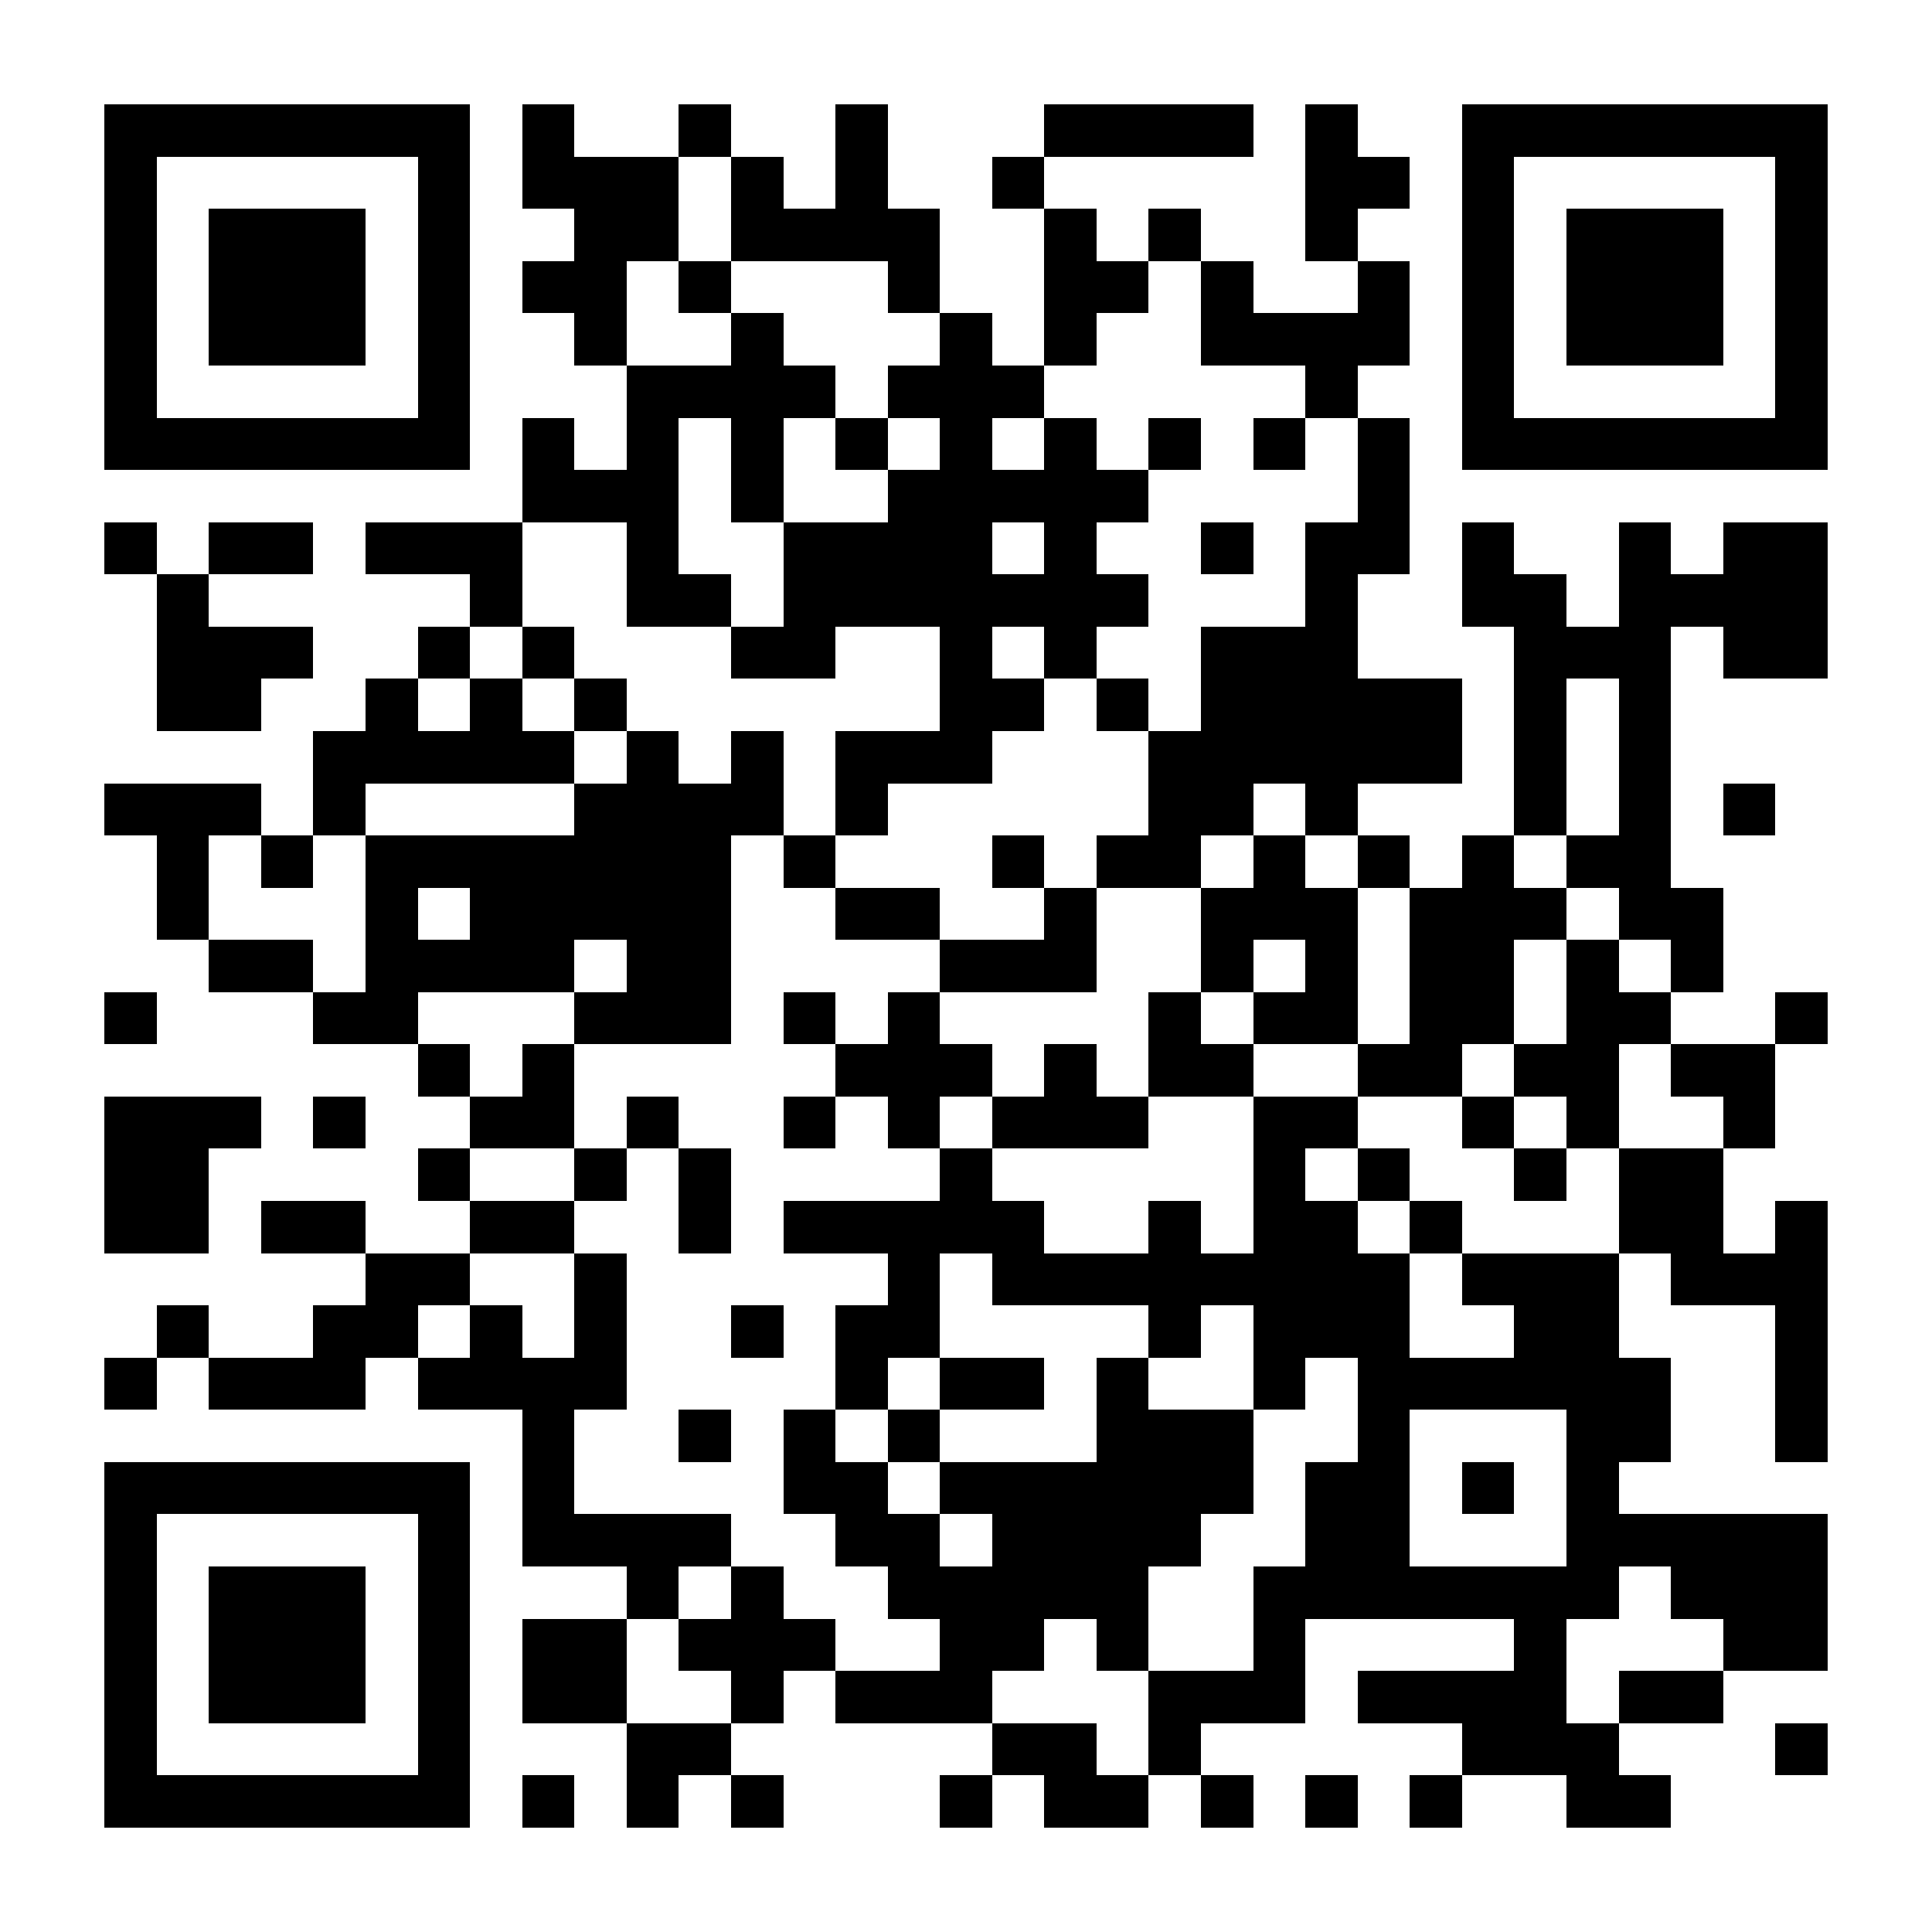 <svg xmlns="http://www.w3.org/2000/svg" viewBox="0 0 37 37" shape-rendering="crispEdges"><path fill="#ffffff" d="M0 0h37v37H0z"/><path stroke="#000000" d="M2 2.5h7m1 0h1m2 0h1m2 0h1m3 0h4m1 0h1m2 0h7M2 3.5h1m5 0h1m1 0h3m1 0h1m1 0h1m2 0h1m5 0h2m1 0h1m5 0h1M2 4.5h1m1 0h3m1 0h1m2 0h2m1 0h4m2 0h1m1 0h1m2 0h1m2 0h1m1 0h3m1 0h1M2 5.5h1m1 0h3m1 0h1m1 0h2m1 0h1m3 0h1m2 0h2m1 0h1m2 0h1m1 0h1m1 0h3m1 0h1M2 6.5h1m1 0h3m1 0h1m2 0h1m2 0h1m3 0h1m1 0h1m2 0h4m1 0h1m1 0h3m1 0h1M2 7.5h1m5 0h1m3 0h4m1 0h3m5 0h1m2 0h1m5 0h1M2 8.5h7m1 0h1m1 0h1m1 0h1m1 0h1m1 0h1m1 0h1m1 0h1m1 0h1m1 0h1m1 0h7M10 9.5h3m1 0h1m2 0h5m4 0h1M2 10.5h1m1 0h2m1 0h3m2 0h1m2 0h4m1 0h1m2 0h1m1 0h2m1 0h1m2 0h1m1 0h2M3 11.5h1m5 0h1m2 0h2m1 0h7m3 0h1m2 0h2m1 0h4M3 12.5h3m2 0h1m1 0h1m3 0h2m2 0h1m1 0h1m2 0h3m3 0h3m1 0h2M3 13.5h2m2 0h1m1 0h1m1 0h1m6 0h2m1 0h1m1 0h5m1 0h1m1 0h1M6 14.5h5m1 0h1m1 0h1m1 0h3m3 0h6m1 0h1m1 0h1M2 15.5h3m1 0h1m4 0h4m1 0h1m5 0h2m1 0h1m3 0h1m1 0h1m1 0h1M3 16.5h1m1 0h1m1 0h7m1 0h1m3 0h1m1 0h2m1 0h1m1 0h1m1 0h1m1 0h2M3 17.5h1m3 0h1m1 0h5m2 0h2m2 0h1m2 0h3m1 0h3m1 0h2M4 18.5h2m1 0h4m1 0h2m4 0h3m2 0h1m1 0h1m1 0h2m1 0h1m1 0h1M2 19.5h1m3 0h2m3 0h3m1 0h1m1 0h1m4 0h1m1 0h2m1 0h2m1 0h2m2 0h1M8 20.5h1m1 0h1m5 0h3m1 0h1m1 0h2m2 0h2m1 0h2m1 0h2M2 21.5h3m1 0h1m2 0h2m1 0h1m2 0h1m1 0h1m1 0h3m2 0h2m2 0h1m1 0h1m2 0h1M2 22.5h2m4 0h1m2 0h1m1 0h1m4 0h1m5 0h1m1 0h1m2 0h1m1 0h2M2 23.5h2m1 0h2m2 0h2m2 0h1m1 0h5m2 0h1m1 0h2m1 0h1m3 0h2m1 0h1M7 24.5h2m2 0h1m5 0h1m1 0h8m1 0h3m1 0h3M3 25.5h1m2 0h2m1 0h1m1 0h1m2 0h1m1 0h2m4 0h1m1 0h3m2 0h2m3 0h1M2 26.5h1m1 0h3m1 0h4m4 0h1m1 0h2m1 0h1m2 0h1m1 0h6m2 0h1M10 27.5h1m2 0h1m1 0h1m1 0h1m3 0h3m2 0h1m3 0h2m2 0h1M2 28.5h7m1 0h1m4 0h2m1 0h6m1 0h2m1 0h1m1 0h1M2 29.5h1m5 0h1m1 0h4m2 0h2m1 0h4m2 0h2m3 0h5M2 30.5h1m1 0h3m1 0h1m3 0h1m1 0h1m2 0h5m2 0h7m1 0h3M2 31.5h1m1 0h3m1 0h1m1 0h2m1 0h3m2 0h2m1 0h1m2 0h1m4 0h1m3 0h2M2 32.5h1m1 0h3m1 0h1m1 0h2m2 0h1m1 0h3m3 0h3m1 0h4m1 0h2M2 33.5h1m5 0h1m3 0h2m5 0h2m1 0h1m5 0h3m3 0h1M2 34.5h7m1 0h1m1 0h1m1 0h1m3 0h1m1 0h2m1 0h1m1 0h1m1 0h1m2 0h2"/></svg>
